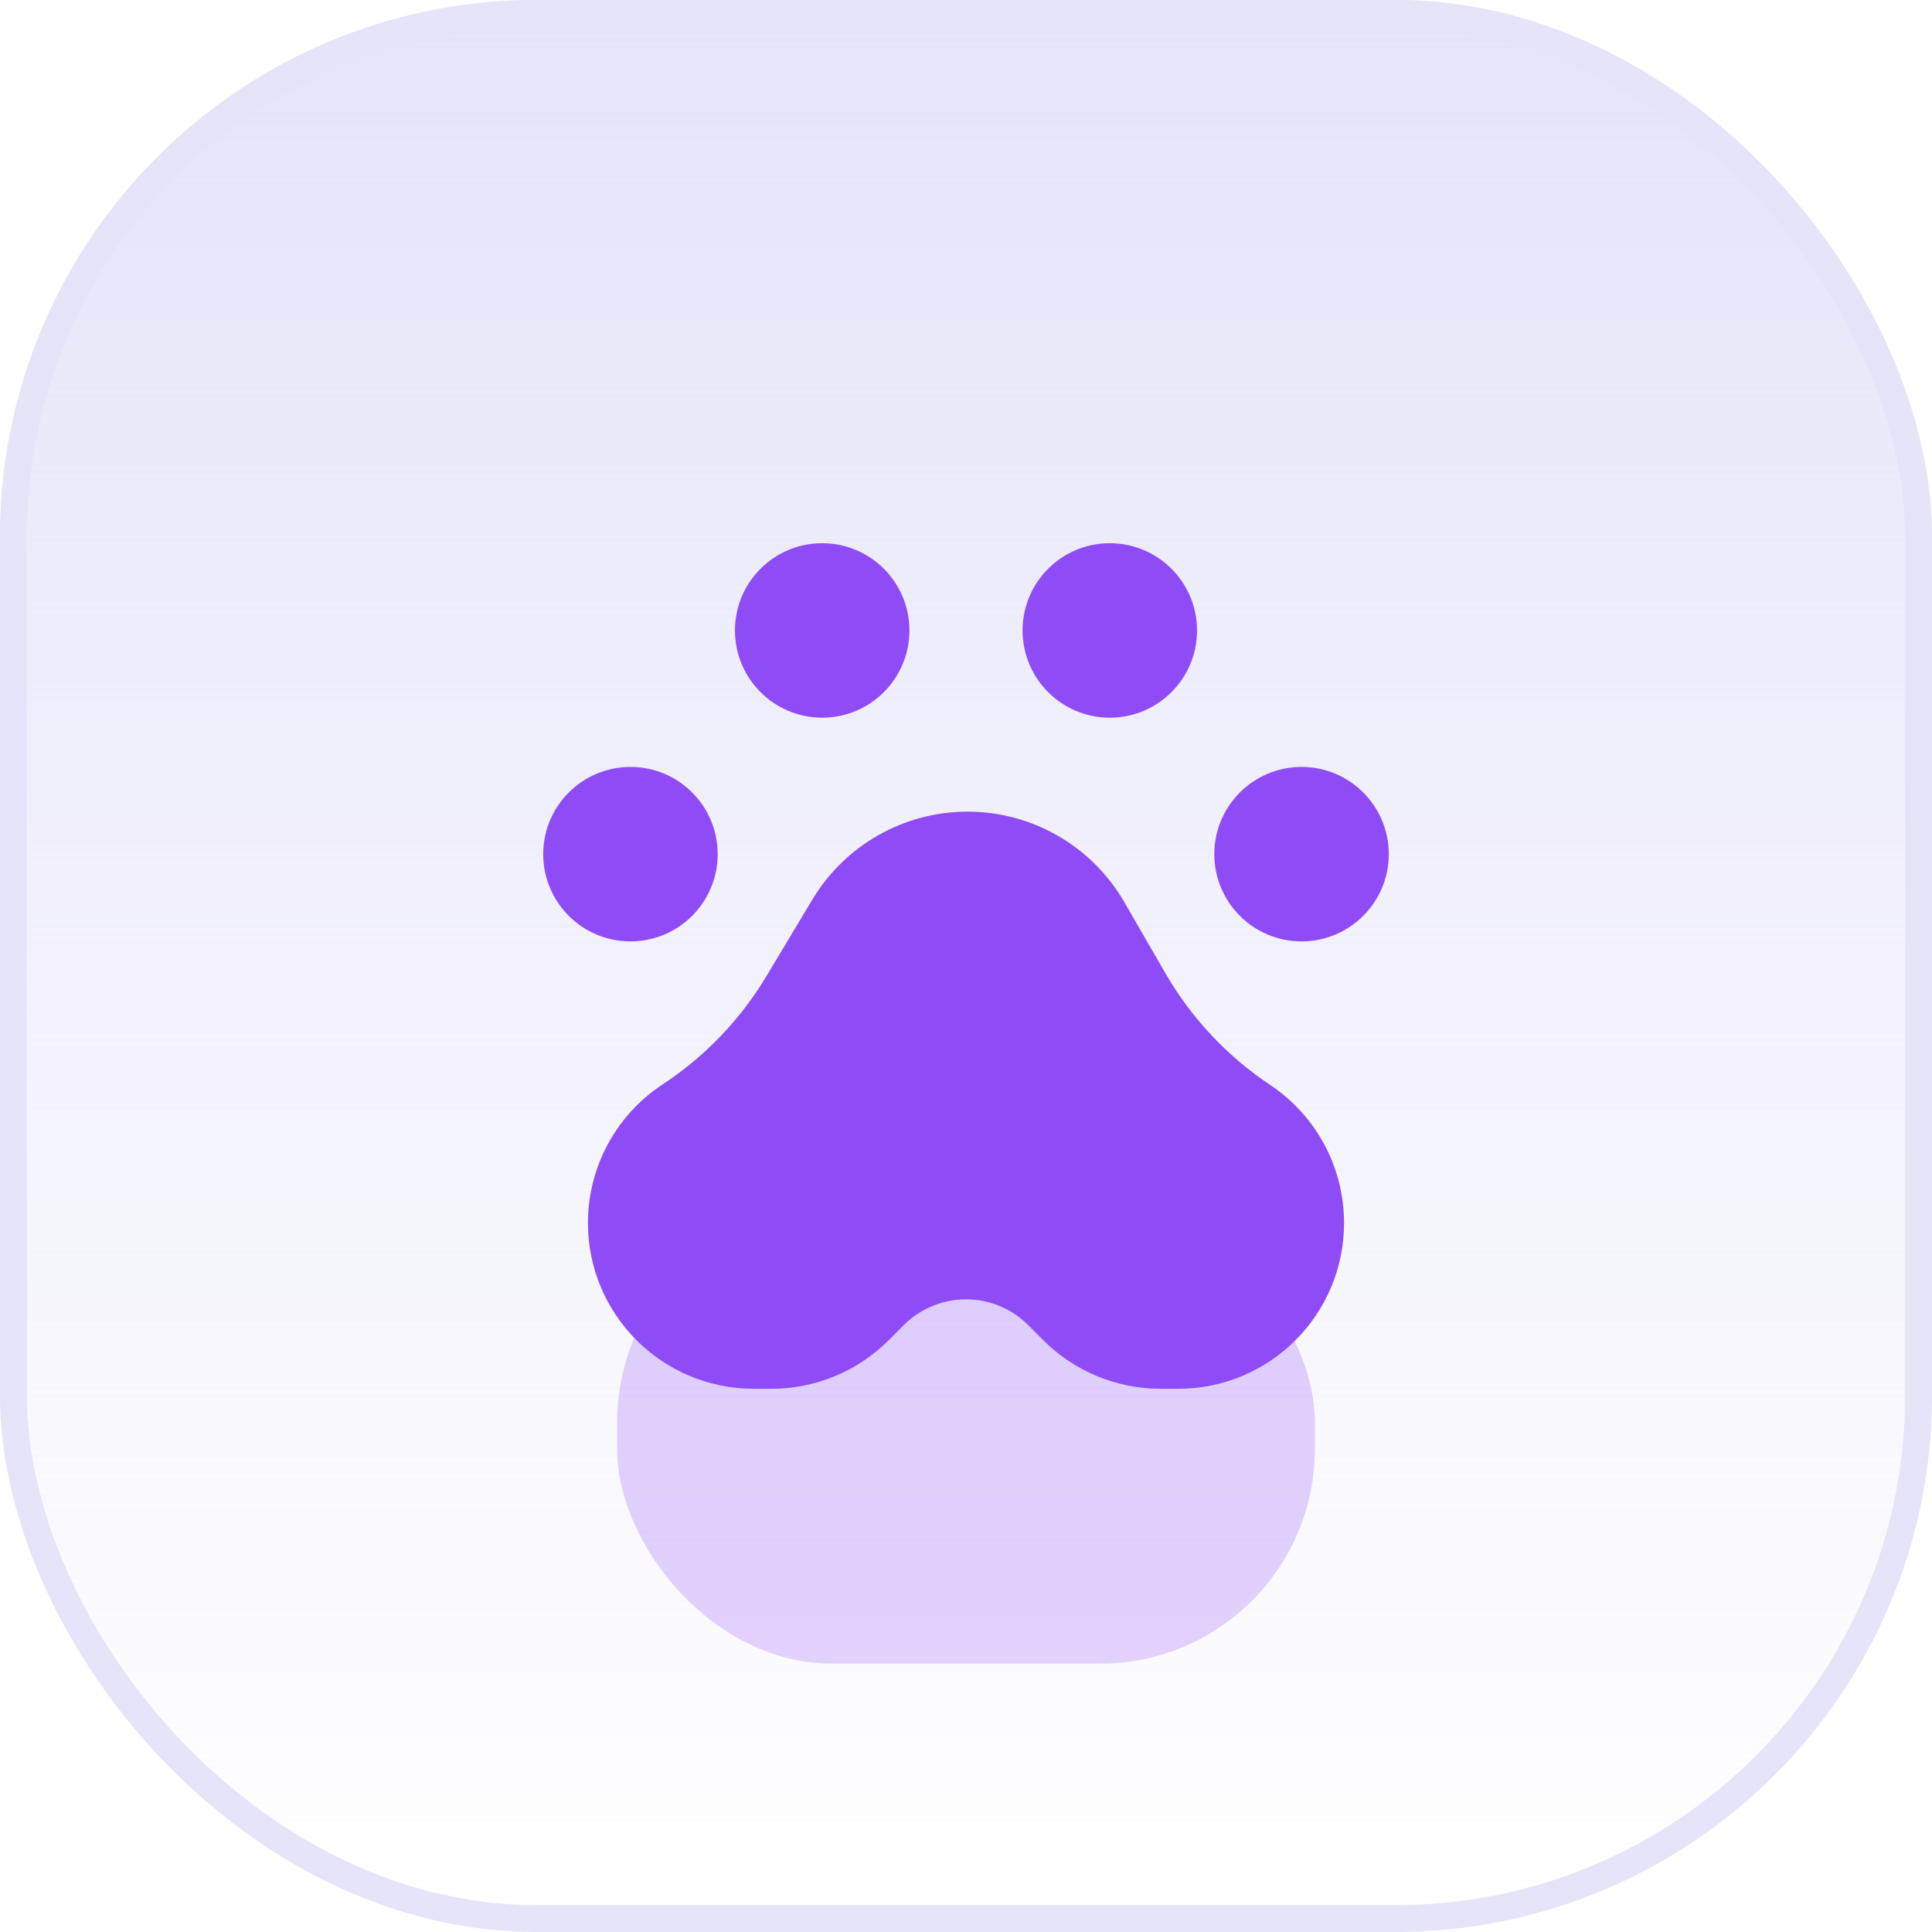 <svg width="72" height="72" viewBox="0 0 72 72" fill="none" xmlns="http://www.w3.org/2000/svg">
<g clip-path="url(#clip0_71_14162)">
<rect width="72" height="72" rx="20" fill="url(#paint0_linear_71_14162)"/>
<g opacity="0.24" filter="url(#filter0_f_71_14162)">
<rect x="23" y="45" width="26" height="17" rx="8" fill="#8F4BF6"/>
</g>
<path fill-rule="evenodd" clip-rule="evenodd" d="M32.589 49.416L33.154 48.85C33.909 48.096 34.932 47.672 36 47.672C37.068 47.672 38.092 48.096 38.846 48.85L39.412 49.416C40.43 50.434 41.811 51.006 43.252 51.006H43.908C46.908 51.006 49.339 48.575 49.339 45.576C49.339 43.76 48.431 42.065 46.921 41.057C45.221 39.924 43.805 38.415 42.783 36.646L41.249 33.992C40.178 32.139 38.2 30.998 36.059 30.998C33.954 30.998 32.002 32.103 30.919 33.908L29.202 36.77C28.189 38.459 26.813 39.901 25.174 40.994L25.079 41.057C23.569 42.065 22.661 43.76 22.661 45.576C22.661 48.575 25.092 51.006 28.092 51.006H28.749C30.189 51.006 31.57 50.434 32.589 49.416Z" fill="#8F4BF6" stroke="#8F4BF6" stroke-width="1.5" stroke-linecap="round" stroke-linejoin="round"/>
<circle cx="23.495" cy="31.832" r="2.501" fill="#8F4BF6" stroke="#8F4BF6" stroke-width="1.5" stroke-linecap="round" stroke-linejoin="round"/>
<circle cx="48.505" cy="31.832" r="2.501" fill="#8F4BF6" stroke="#8F4BF6" stroke-width="1.5" stroke-linecap="round" stroke-linejoin="round"/>
<circle cx="30.641" cy="23.495" r="2.501" fill="#8F4BF6" stroke="#8F4BF6" stroke-width="1.5" stroke-linecap="round" stroke-linejoin="round"/>
<circle cx="41.359" cy="23.495" r="2.501" fill="#8F4BF6" stroke="#8F4BF6" stroke-width="1.5" stroke-linecap="round" stroke-linejoin="round"/>
</g>
<rect x="0.5" y="0.5" width="71" height="71" rx="19.5" stroke="#E5E4F9"/>
<defs>
<filter id="filter0_f_71_14162" x="9" y="31" width="54" height="45" filterUnits="userSpaceOnUse" color-interpolation-filters="sRGB">
<feFlood flood-opacity="0" result="BackgroundImageFix"/>
<feBlend mode="normal" in="SourceGraphic" in2="BackgroundImageFix" result="shape"/>
<feGaussianBlur stdDeviation="7" result="effect1_foregroundBlur_71_14162"/>
</filter>
<linearGradient id="paint0_linear_71_14162" x1="36" y1="0" x2="36" y2="72" gradientUnits="userSpaceOnUse">
<stop stop-color="#E5E4F9"/>
<stop offset="1" stop-color="#E5E4F9" stop-opacity="0"/>
</linearGradient>
<clipPath id="clip0_71_14162">
<rect width="72" height="72" rx="20" fill="white"/>
</clipPath>
</defs>
</svg>
